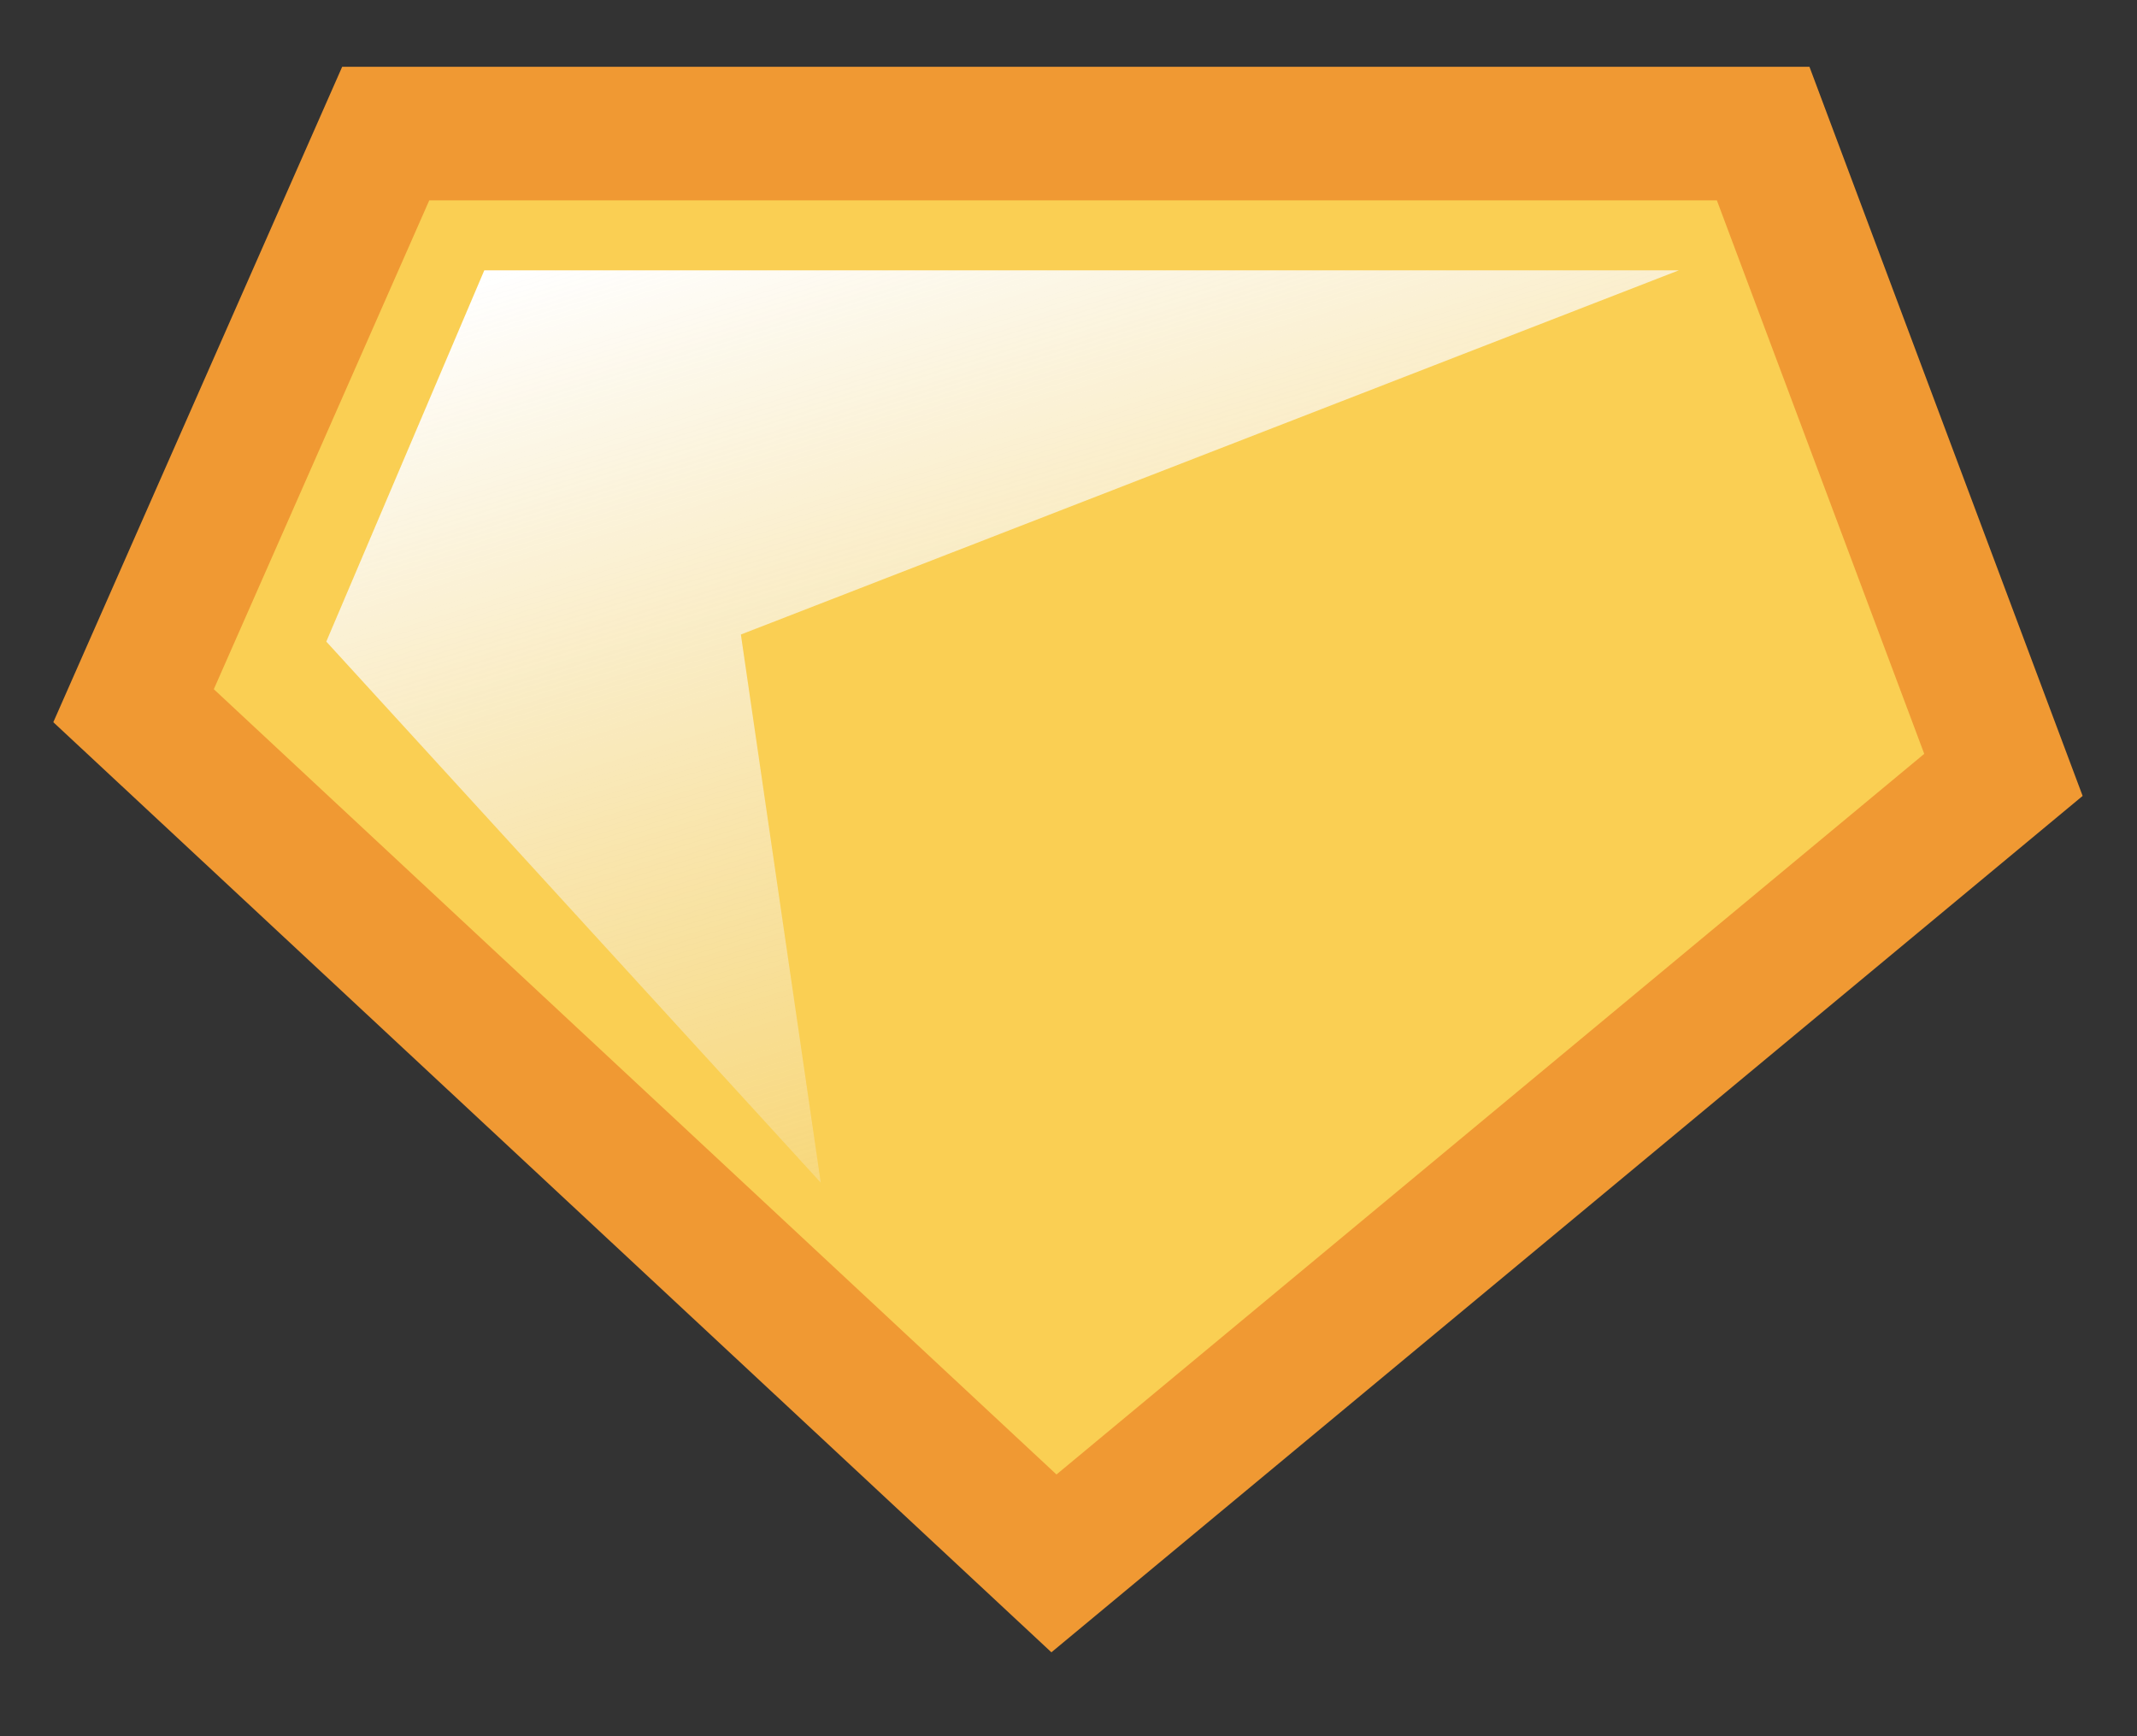 <?xml version="1.0" encoding="UTF-8" standalone="no"?>
<svg width="16px" height="13px" viewBox="0 0 16 13" version="1.1" xmlns="http://www.w3.org/2000/svg" xmlns:xlink="http://www.w3.org/1999/xlink">
    <rect x="0" y="0" width="16" height="13" fill="#333333" stroke="none"/>
    <!-- Generator: Sketch 3.8.3 (29802) - http://www.bohemiancoding.com/sketch -->
    <title>Group</title>
    <desc>Created with Sketch.</desc>
    <defs>
        <linearGradient x1="69.914%" y1="122.576%" x2="13.814%" y2="0%" id="linearGradient-1">
            <stop stop-color="#EEEEEE" stop-opacity="0" offset="0%"></stop>
            <stop stop-color="#FFFFFF" offset="100%"></stop>
        </linearGradient>
    </defs>
    <g id="Tile-View" stroke="none" stroke-width="1" fill="none" fill-rule="evenodd">
        <g id="Desktop-Copy-2" transform="translate(-349, -415)">
            <g id="Group" transform="translate(350, 416)">
                <polygon id="Path-5" stroke="#F09933" fill="#FACF53" points="6.891 10.706 14 4.802 12.201 0 1.888 0 0 4.284"></polygon>
                <polygon id="Path-20" fill="url(#linearGradient-1)" points="5.145 7.855 4.547 3.751 11.57 1.024 2.626 1.024 1.443 3.804"></polygon>
            </g>
        </g>
    </g>
</svg>
